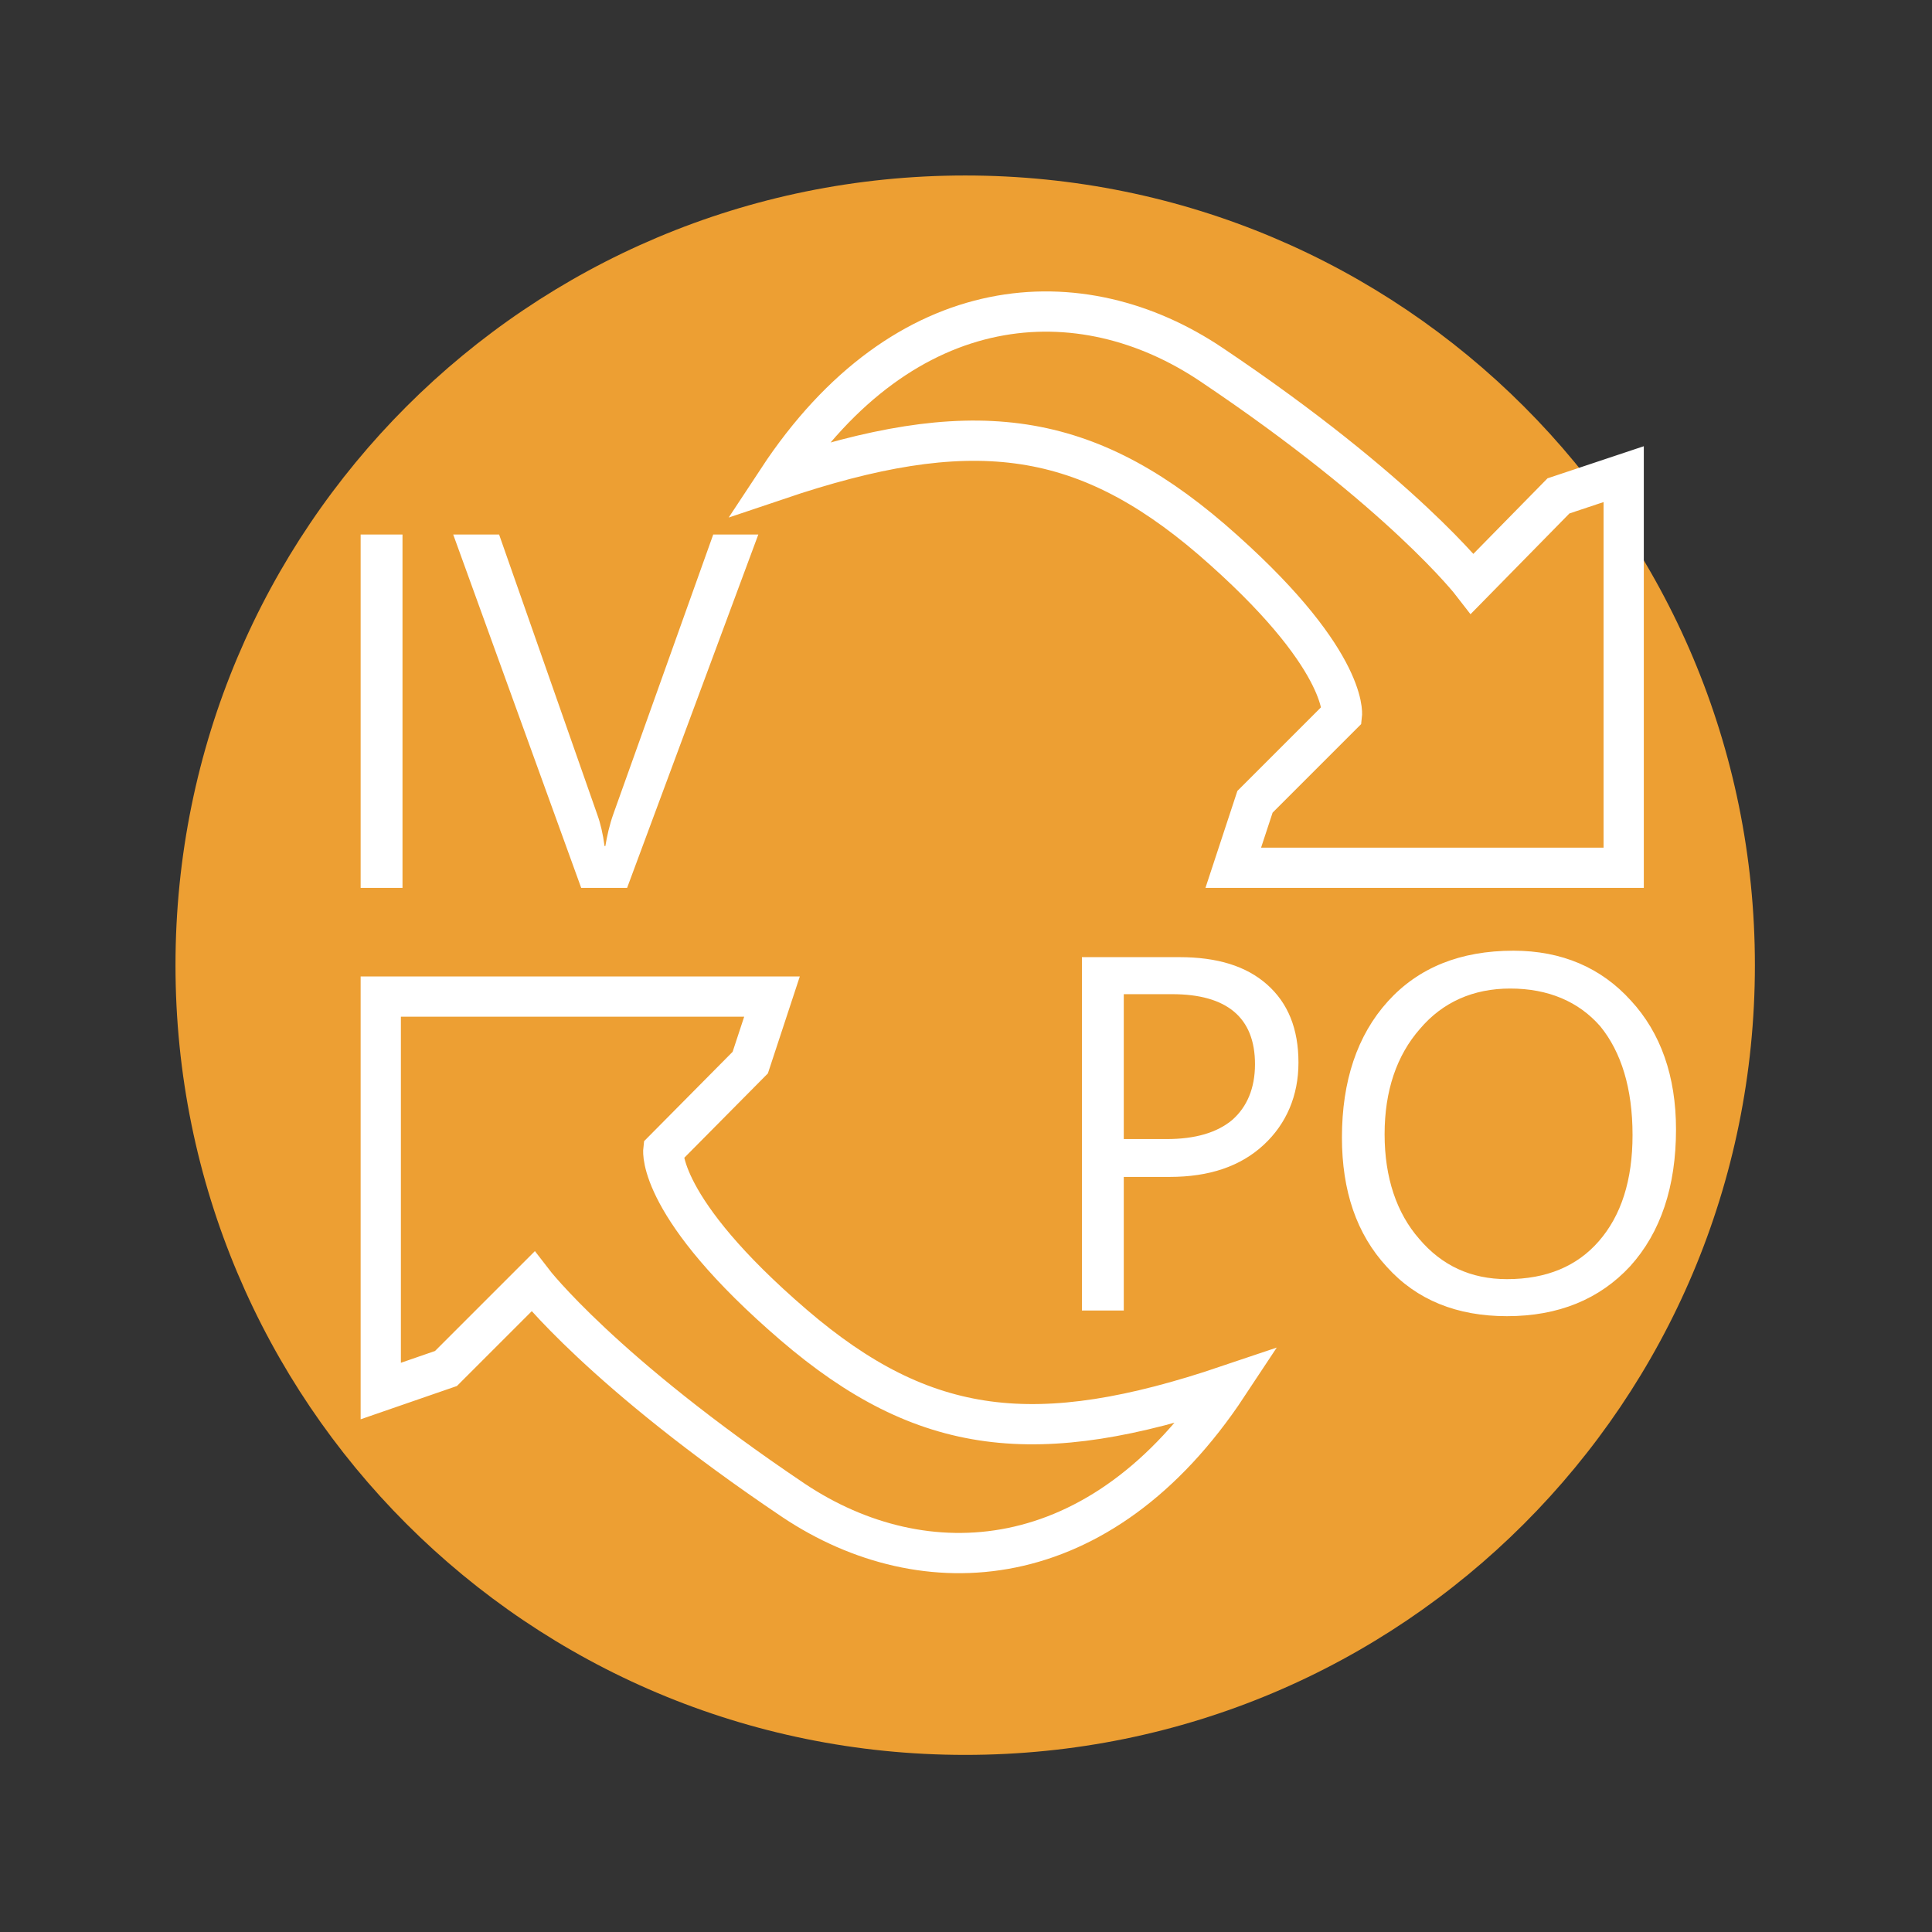 <?xml version="1.0" encoding="UTF-8"?>
<!DOCTYPE svg PUBLIC "-//W3C//DTD SVG 1.1//EN" "http://www.w3.org/Graphics/SVG/1.1/DTD/svg11.dtd">
<svg version="1.1" xmlns="http://www.w3.org/2000/svg" xmlns:xlink="http://www.w3.org/1999/xlink" width="24" height="24"  xml:space="preserve" id="switch_IV_To_Oral_With_The_Date">
    <rect width="100%" height="100%" fill="#333333" stroke="none"/>
    <!-- Generated by PaintCode - http://www.paintcodeapp.com -->
    <g id="switch_IV_To_Oral_With_The_Date-group" transform="scale(2.18, 2.18)" >
        <path id="switch_IV_To_Oral_With_The_Date-oval" stroke="none" fill="rgb(237, 159, 51)" d="M 10,5.5 C 10,7.99 7.99,10 5.5,10 3.01,10 1,7.99 1,5.5 1,3.01 3.01,1 5.5,1 7.99,1 10,3.01 10,5.5 Z M 10,5.5" />
    </g>
    <g id="switch_IV_To_Oral_With_The_Date-group34">
        <path id="switch_IV_To_Oral_With_The_Date-bezier" stroke="rgb(255, 255, 255)" stroke-width="0.5" stroke-miterlimit="10" fill="none" d="M 18.29,7.25 C 18.29,7.25 17.42,6.12 15.05,4.53 13.43,3.44 11.24,3.56 9.66,5.96 12.03,5.16 13.43,5.31 15.05,6.7 16.75,8.17 16.67,8.88 16.67,8.88 L 15.59,9.96 15.32,10.78 20.17,10.78 20.17,5.89 19.36,6.16 18.29,7.25 Z M 18.29,7.25" />
        <path id="switch_IV_To_Oral_With_The_Date-bezier2" stroke="rgb(255, 255, 255)" stroke-width="0.5" stroke-miterlimit="10" fill="none" d="M 6.62,15.92 C 6.62,15.92 7.48,17.04 9.86,18.64 11.48,19.72 13.67,19.6 15.25,17.21 12.88,18.01 11.48,17.85 9.86,16.46 8.16,15 8.24,14.29 8.24,14.29 L 9.32,13.2 9.59,12.38 4.73,12.38 4.73,17.28 5.54,17 6.62,15.92 Z M 6.62,15.92" />
        <path id="switch_IV_To_Oral_With_The_Date-bezier3" stroke="rgb(255, 255, 255)" stroke-width="0" stroke-miterlimit="10" fill="rgb(255, 255, 255)" d="M 5,6.64 L 4.48,6.64 4.48,11.03 5,11.03 5,6.64 Z M 8.86,6.64 L 7.62,10.11 C 7.57,10.25 7.54,10.39 7.52,10.51 L 7.51,10.51 C 7.49,10.36 7.46,10.23 7.42,10.12 L 6.2,6.64 5.63,6.64 7.22,11.03 7.79,11.03 9.42,6.64 8.86,6.64 Z M 8.86,6.64" />
        <path id="switch_IV_To_Oral_With_The_Date-bezier4" stroke="rgb(255, 255, 255)" stroke-width="0" stroke-miterlimit="10" fill="rgb(255, 255, 255)" d="M 14.53,14.62 C 15.02,14.62 15.41,14.49 15.7,14.22 15.98,13.96 16.13,13.61 16.13,13.2 16.13,12.78 16,12.46 15.74,12.23 15.48,12 15.12,11.89 14.65,11.89 L 13.44,11.89 13.44,16.28 13.96,16.28 13.96,14.62 14.53,14.62 Z M 14.56,12.35 C 15.24,12.35 15.59,12.64 15.59,13.22 15.59,13.52 15.49,13.75 15.31,13.91 15.12,14.07 14.85,14.15 14.49,14.15 L 13.96,14.15 13.96,12.35 14.56,12.35 Z M 20.25,15.73 C 20.63,15.31 20.82,14.74 20.82,14.03 20.82,13.37 20.63,12.83 20.26,12.43 19.89,12.02 19.4,11.81 18.8,11.81 18.14,11.81 17.62,12.02 17.24,12.44 16.86,12.86 16.67,13.43 16.67,14.13 16.67,14.79 16.85,15.33 17.23,15.74 17.6,16.15 18.1,16.35 18.72,16.35 19.36,16.35 19.87,16.14 20.25,15.73 Z M 19.88,12.75 C 20.14,13.07 20.28,13.52 20.28,14.1 20.28,14.66 20.14,15.1 19.86,15.42 19.59,15.73 19.21,15.89 18.72,15.89 18.27,15.89 17.91,15.72 17.63,15.39 17.35,15.07 17.2,14.63 17.2,14.09 17.2,13.55 17.35,13.11 17.64,12.78 17.92,12.45 18.3,12.28 18.76,12.28 19.23,12.28 19.61,12.44 19.88,12.75 Z M 19.88,12.75" />
    </g>
</svg>
